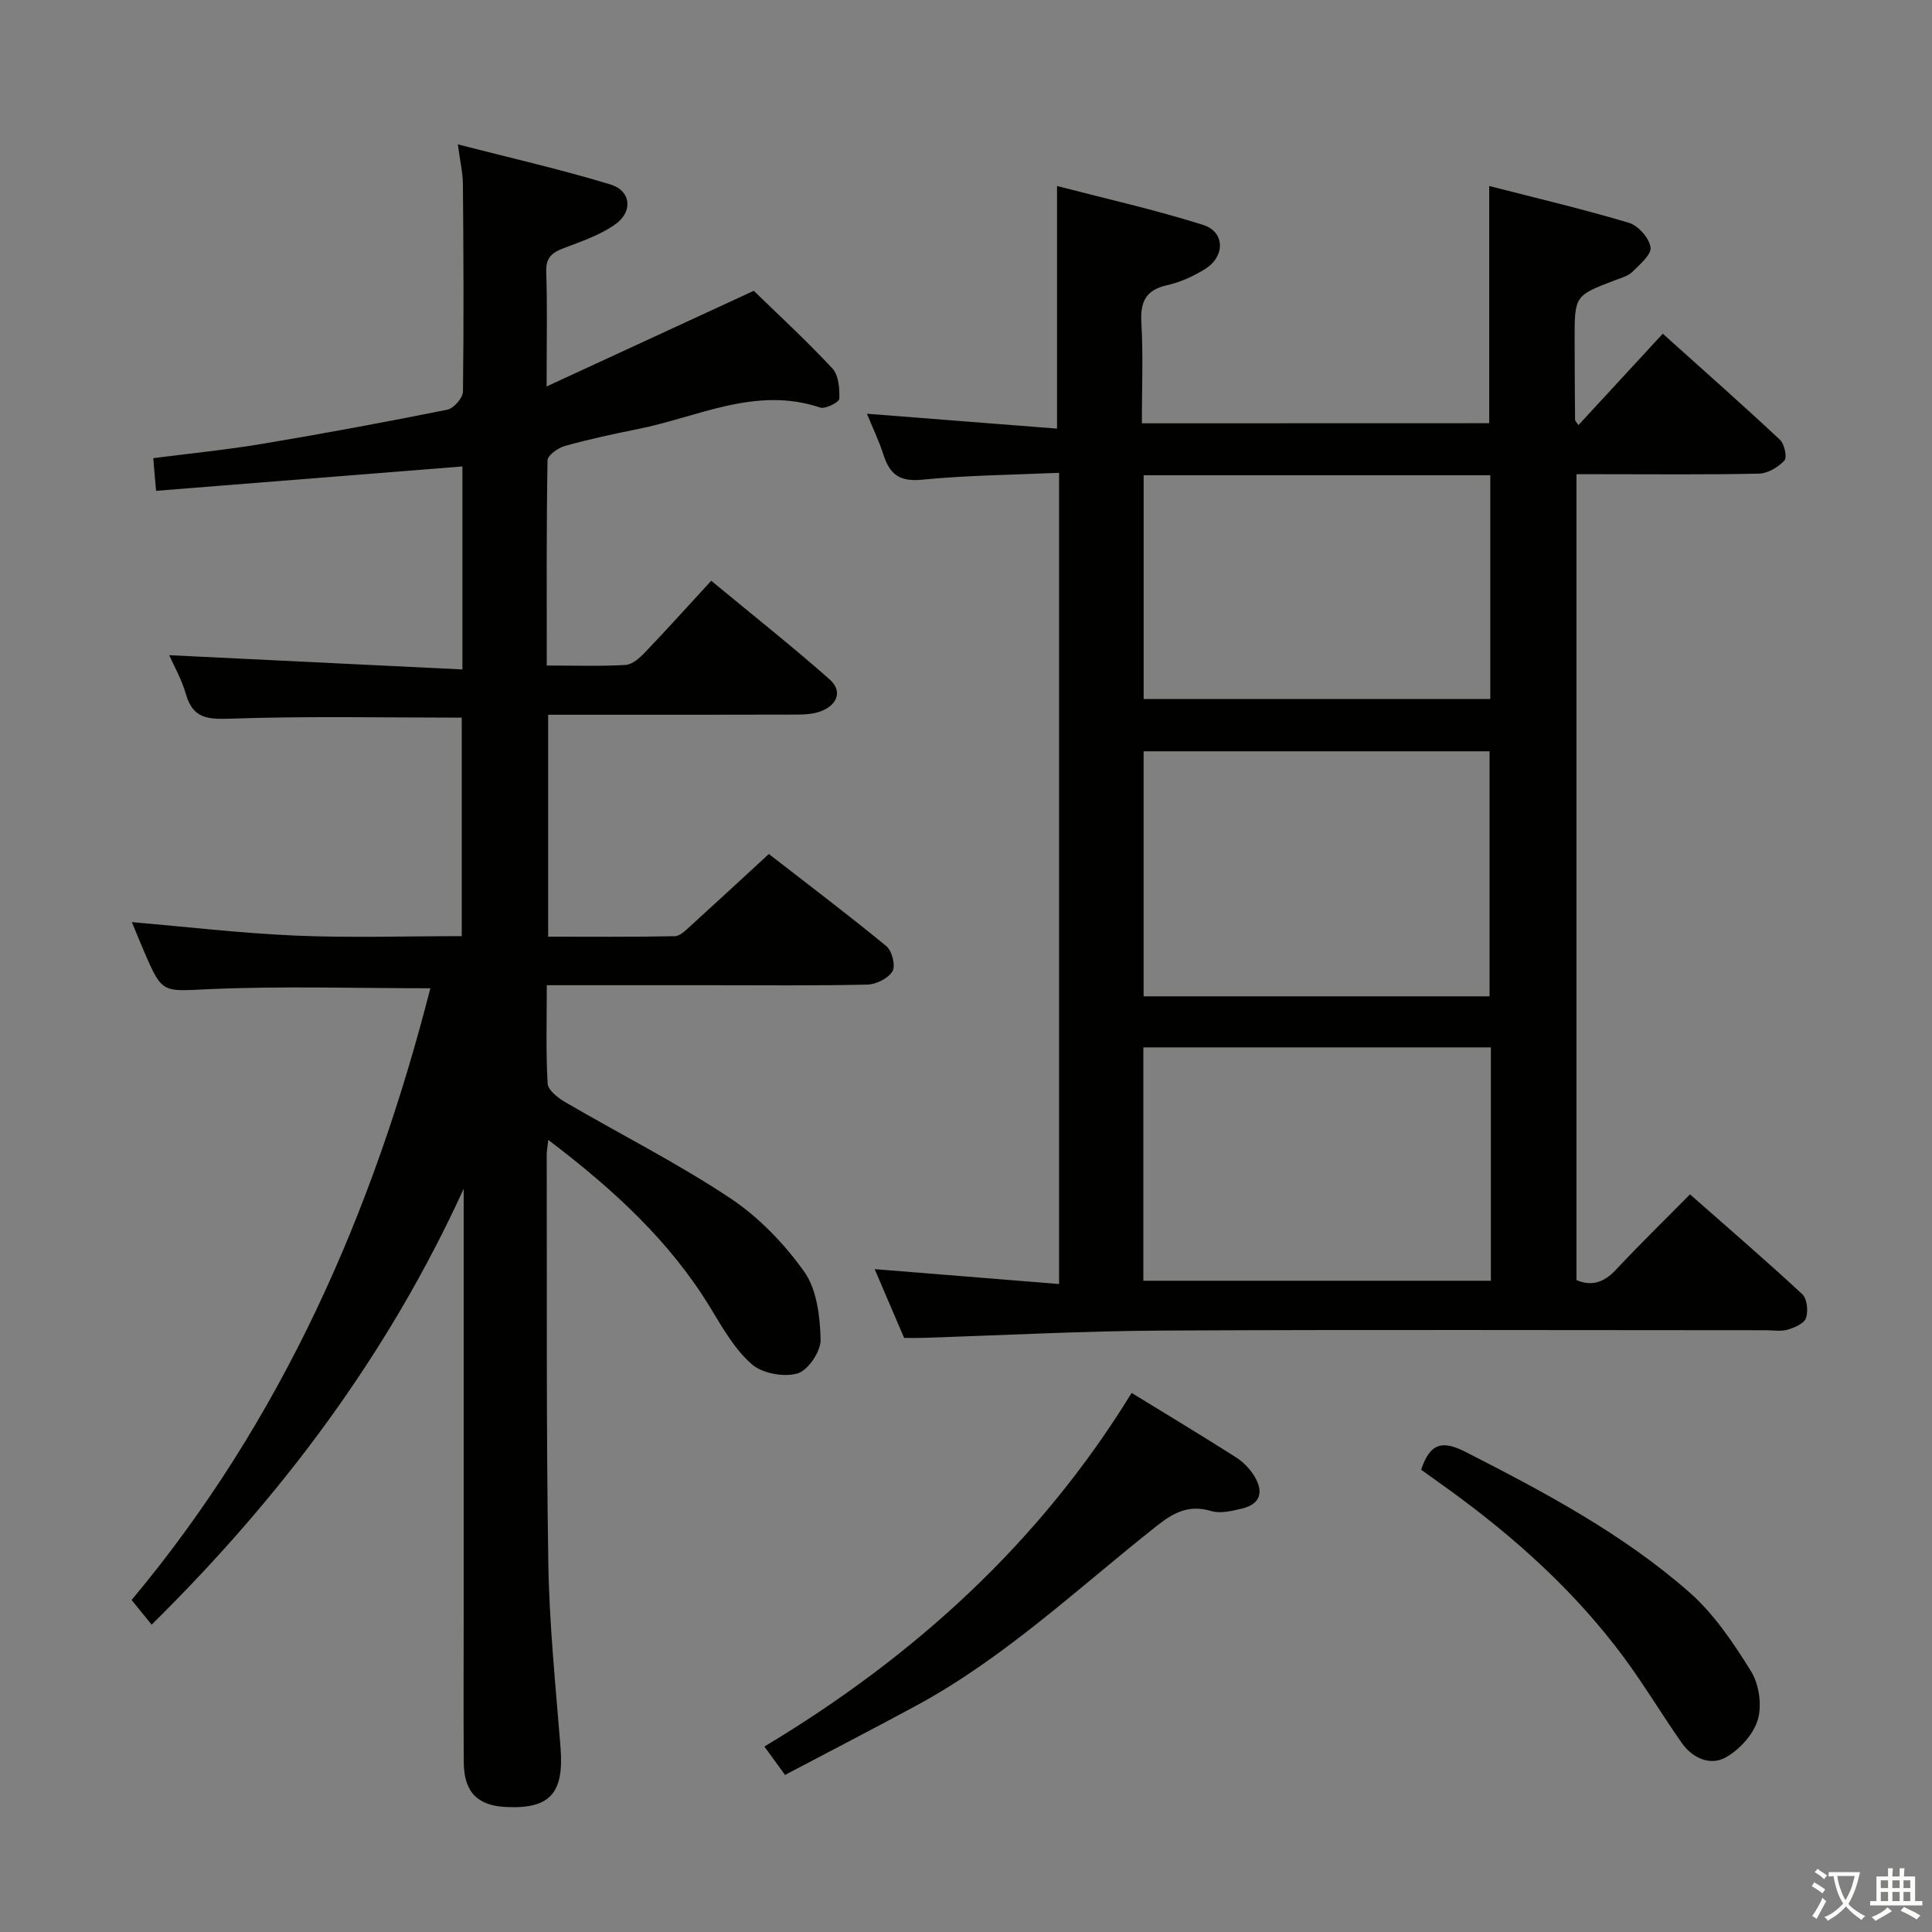 <svg enable-background="new 0 0 400 400" viewBox="0 0 400 400" xmlns="http://www.w3.org/2000/svg"><rect x="0" y="0" width="400" height="400" fill="#808080" stroke="none"/><path d="m377.9 391.2c-.2.3-.4.5-.6.8-.7-.6-1.4-1-2.2-1.5.2-.3.4-.5.5-.8.6.4 1.4.8 2.3 1.5zm-1.8 6.1c-.2-.2-.5-.4-.9-.6.4-.6.8-1.2 1.2-1.9s.7-1.3.9-1.9c.3.3.5.5.8.7-.7 1.3-1.4 2.6-2 3.7zm2.2-9c-.3.3-.5.5-.6.8-.6-.6-1.3-1.1-2-1.5.3-.3.5-.5.6-.7.6.5 1.3.9 2 1.4zm.3.2v-.9h2 4.5c-.3 1.3-.6 2.5-1 3.6s-.9 2.1-1.4 3c.4.5 1 1 1.6 1.4s1.2.8 1.9 1.1c-.3.2-.5.4-.8.8-.4-.3-1-.7-1.6-1.2s-1.2-1.1-1.6-1.6c-.5.6-1.1 1.1-1.7 1.6s-1.4.9-2.1 1.4c-.1-.3-.3-.5-.7-.8.6-.2 1.2-.5 1.9-1s1.4-1.1 2-1.8c-.5-.8-.9-1.6-1.2-2.5s-.6-2-.8-3.2c-.4.1-.7.1-1 .1zm2.5 2.7c.3 1 .7 1.7 1 2.2.3-.5.6-1.1 1-2s.6-1.9.9-3h-3.2-.4c.1.9.3 1.8.7 2.8z" fill="#fbfcfa"/><path d="m396.5 388.5v1.5 3.6h1.5v.9c-.4 0-1 0-1.7 0h-7.9c-.5 0-.9 0-1.2 0v-.9h1.3v-3.5c0-.7 0-1.2 0-1.6h2.4c0-.8 0-1.4 0-1.7h1c0 .3-.1.8-.1 1.7h1.5c0-.8 0-1.4 0-1.7h1c0 .3-.1.9-.1 1.7zm-8.2 9.2c-.2-.3-.5-.5-.8-.8.8-.3 1.4-.6 1.9-.9s1-.7 1.4-1.1c.3.3.6.5.9.8-1.6 1-2.8 1.6-3.4 2zm2.6-6.8v-1.6h-1.5v1.6zm0 2.7v-1.9h-1.5v1.9zm2.4-2.7v-1.6h-1.5v1.6zm0 2.7v-1.9h-1.5v1.9zm.2 2 .7-.8c.4.2.9.5 1.6.8s1.3.7 1.8 1c-.3.3-.5.5-.8.8-.4-.3-1.5-1-3.3-1.8zm2-4.7v-1.6h-1.4v1.6zm0 2.7v-1.9h-1.4v1.9z" fill="#fbfcfa"/><g fill="#010100"><path d="m113.51 236c-.19 1.76-.32 2.4-.32 3.04.07 28.16-.11 56.32.33 84.47.2 12.77 1.52 25.53 2.53 38.28.75 9.47-2.15 12.78-11.32 12.33-5.89-.29-8.66-3.11-8.71-9.21-.08-10.16-.02-20.32-.02-30.49 0-27.83 0-55.65 0-83.48 0-1.61 0-3.22 0-4.82-15.64 34.25-37.63 63.64-64.61 90.25-1.6-1.98-2.8-3.46-4.14-5.11 31.17-37.29 50-80.3 61.85-126.65-15.34 0-30.47-.48-45.55.17-9.92.43-9.89 1.16-13.77-7.9-.91-2.13-1.78-4.28-2.48-5.96 11.27.96 22.6 2.3 33.97 2.79 11.29.48 22.63.11 34.33.11 0-15.18 0-30.21 0-45.24-15.94 0-31.88-.34-47.79.21-4.8.16-7.87.02-9.33-5.11-.89-3.1-2.55-5.99-3.45-8.03 20.15.98 40.27 1.96 60.71 2.95 0-14.91 0-28.48 0-42.03-21.19 1.69-42.13 3.36-63.43 5.05-.23-2.63-.37-4.38-.58-6.76 7.72-1 15.26-1.74 22.71-2.99 12.76-2.14 25.49-4.5 38.18-7.05 1.32-.27 3.21-2.43 3.23-3.74.19-14.33.11-28.66-.01-42.99-.02-2.28-.56-4.55-1.05-8.2 11.03 2.85 21.45 5.2 31.64 8.32 4.19 1.28 4.66 5.56 1.04 8.17-3.14 2.27-7.03 3.58-10.72 4.98-2.45.93-3.76 1.95-3.66 4.92.25 7.29.08 14.59.08 23.73 15.01-6.93 28.92-13.35 42.89-19.8 4.93 4.8 10.82 10.22 16.26 16.05 1.31 1.4 1.53 4.19 1.45 6.31-.03.7-2.89 2.17-3.96 1.81-13.36-4.49-25.35 1.99-37.82 4.47-5.04 1-10.08 2.1-15.03 3.48-1.42.4-3.58 1.93-3.6 2.97-.24 13.95-.16 27.91-.16 42.49 5.77 0 11.05.18 16.31-.12 1.39-.08 2.92-1.44 4-2.57 4.49-4.69 8.83-9.52 13.74-14.86 8.78 7.26 16.82 13.62 24.48 20.39 2.77 2.45 1.64 5.28-1.7 6.6-1.63.64-3.56.72-5.35.72-15.16.05-30.33.03-45.49.03-1.8 0-3.6 0-5.7 0v45.95c8.71 0 17.46.08 26.21-.1 1.1-.02 2.28-1.23 3.23-2.09 5.29-4.8 10.53-9.66 16.25-14.93 8.24 6.4 16.42 12.58 24.34 19.09 1.17.96 1.94 4.06 1.26 5.19-.88 1.47-3.37 2.72-5.2 2.76-10.83.25-21.66.13-32.49.13-11.12 0-22.24 0-33.88 0 0 7.13-.21 13.76.17 20.35.08 1.38 2.17 3 3.7 3.89 11.33 6.61 23.09 12.55 34 19.78 5.96 3.95 11.28 9.46 15.43 15.3 2.62 3.69 3.27 9.28 3.39 14.06.06 2.41-2.6 6.37-4.79 7-2.82.81-7.27 0-9.46-1.91-3.52-3.08-6.02-7.47-8.5-11.57-8.44-13.91-20.1-24.6-33.64-34.88z"/><path d="m308.33 87.62c0-16.25 0-32.31 0-49.11 9.76 2.51 19.42 4.78 28.92 7.62 1.93.58 4.19 3.14 4.48 5.06.23 1.49-2.22 3.57-3.76 5.09-.89.88-2.33 1.25-3.57 1.73-8.39 3.2-8.4 3.19-8.39 12.38.01 5.5.04 11 .09 16.49 0 .25.29.5.69 1.14 5.74-6.22 11.41-12.37 17.47-18.93 8.88 7.98 16.68 14.86 24.27 21.97.93.87 1.51 3.65.91 4.29-1.29 1.38-3.43 2.67-5.26 2.71-10.83.24-21.66.12-32.49.12-1.64 0-3.29 0-5.3 0v166.85c3.06 1.3 5.63.57 8.12-2.09 4.88-5.22 10-10.21 15.39-15.66 7.93 6.99 15.71 13.68 23.23 20.66 1.01.93 1.27 3.5.78 4.95-.38 1.12-2.36 1.98-3.79 2.4-1.38.41-2.97.12-4.47.12-41.66 0-83.33-.15-124.99.07-16.62.09-33.24.99-49.87 1.52-1.15.04-2.31 0-3.6 0-2.08-4.85-4.1-9.58-6.1-14.24 12.68 1.02 25.24 2.03 38.18 3.08 0-56.18 0-111.58 0-167.95-9.63.43-19.06.5-28.4 1.43-4.58.45-6.64-1.1-7.93-5.09-.96-2.98-2.33-5.82-3.45-8.57 13.25 1.04 26.33 2.06 39.36 3.08 0-17.2 0-33.25 0-50.23 9.91 2.58 20.19 4.89 30.21 8.04 4.62 1.45 4.63 6.6.35 9.21-2.38 1.45-5.05 2.68-7.75 3.28-4.46 1-5.6 3.43-5.35 7.79.39 6.79.1 13.62.1 20.81 24.11-.02 47.83-.02 71.92-.02zm.07 118.66c0-17.38 0-34.09 0-50.73-24.12 0-47.81 0-71.63 0v50.73zm.27 10.57c-24.23 0-48.05 0-71.95 0v48.32h71.95c0-16.2 0-31.98 0-48.32zm-.12-118.46c-24.23 0-47.82 0-71.77 0v46.33h71.77c0-15.49 0-30.71 0-46.33z"/><path d="m234.29 288.39c7.49 4.59 14.6 8.87 21.59 13.32 1.49.95 2.86 2.36 3.79 3.86 1.94 3.14 1.46 5.81-2.53 6.76-2.06.49-4.44 1.09-6.35.52-4.56-1.36-7.65.2-11.23 3.02-16.29 12.86-31.43 27.29-49.86 37.26-8.9 4.82-17.89 9.45-27.17 14.35-1.47-2.02-2.7-3.71-4.27-5.88 31.11-18.67 57.04-42.27 76.03-73.21z"/><path d="m294.23 304.29c1.87-5.66 4.52-6.07 9.19-3.69 16.33 8.34 32.53 16.93 46.36 29.08 5.12 4.5 9.12 10.5 12.76 16.35 1.66 2.68 2.28 7 1.4 10-.89 3.04-3.76 6.19-6.6 7.8-3.25 1.83-6.93.19-9.16-2.99-4.1-5.85-7.77-12.01-12.01-17.74-10.09-13.62-22.57-24.83-36.26-34.74-1.87-1.34-3.75-2.68-5.68-4.07z"/></g></svg>